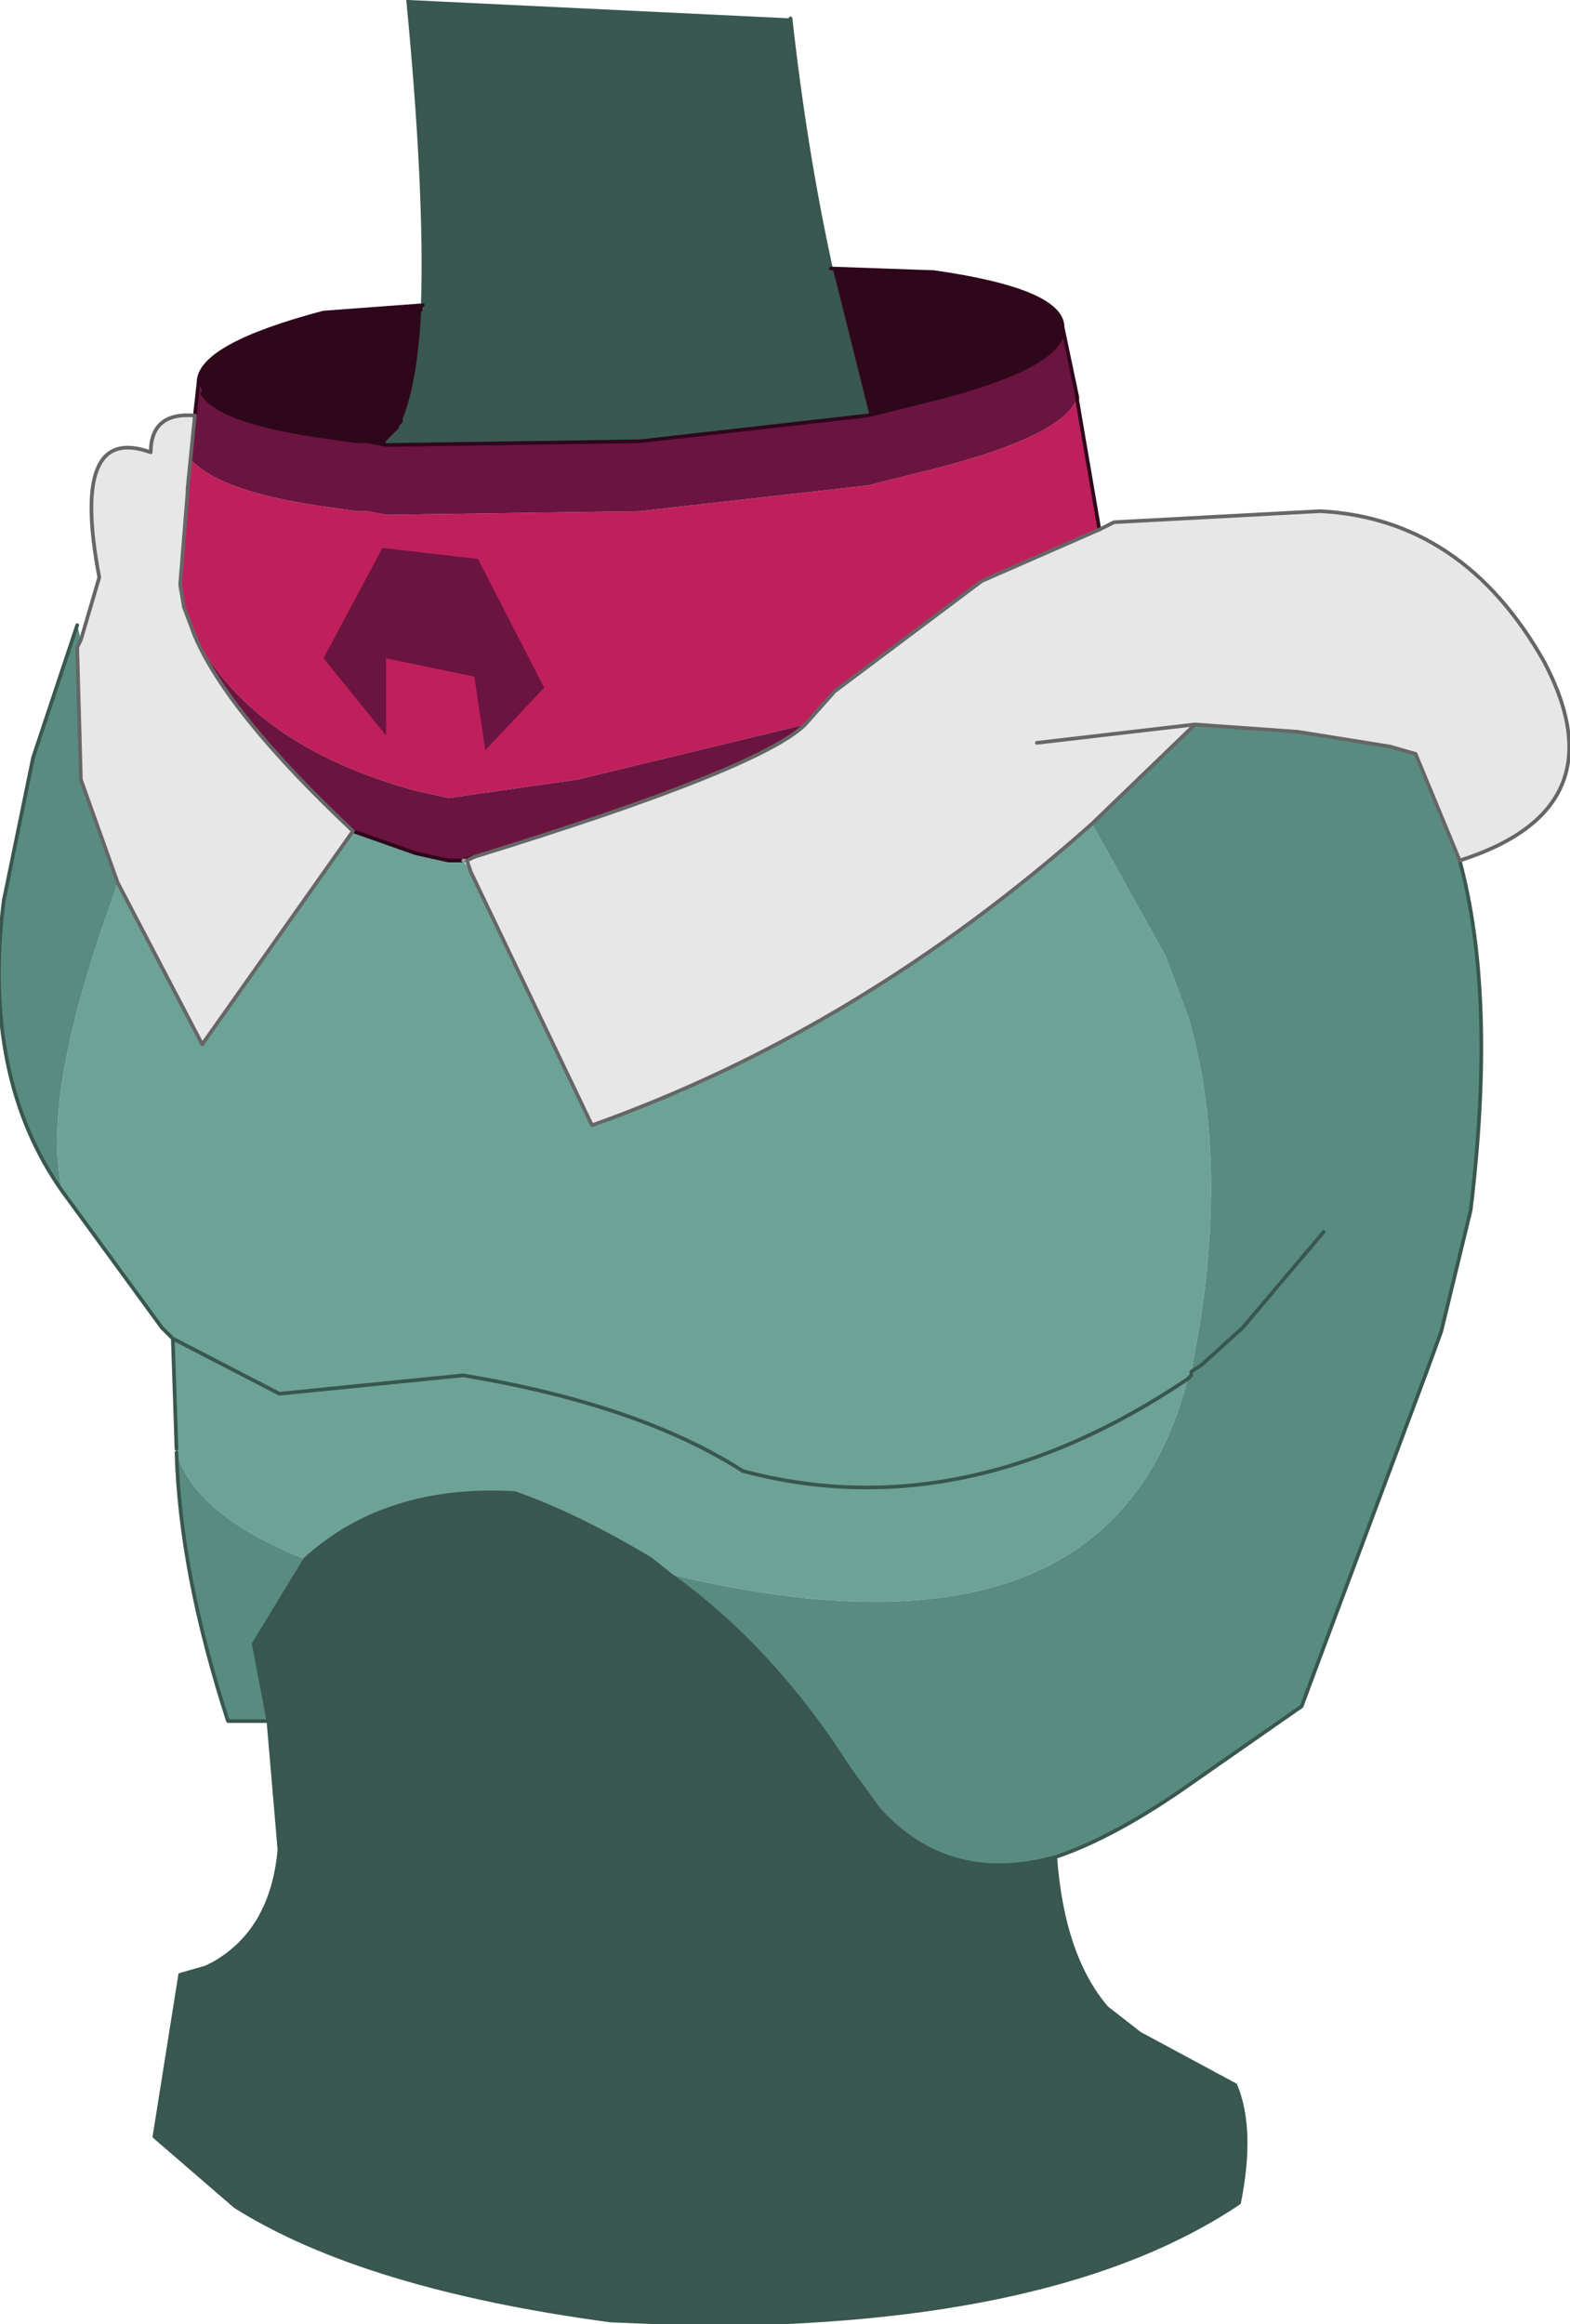 <?xml version="1.0" encoding="UTF-8" standalone="no"?>
<svg xmlns:xlink="http://www.w3.org/1999/xlink" height="31.6px" width="21.35px" xmlns="http://www.w3.org/2000/svg">
  <g transform="matrix(1.0, 0.0, 0.0, 1.0, 10.55, 14.55)">
    <path d="M5.65 4.1 L5.65 4.15 5.65 4.1" fill="#ffdfc8" fill-rule="evenodd" stroke="none"/>
    <path d="M-8.15 5.2 L-8.15 5.15 -8.15 5.2" fill="#618f5c" fill-rule="evenodd" stroke="none"/>
    <path d="M-8.15 5.15 L-8.2 3.65 -8.35 3.5 -9.7 1.65 Q-10.0 0.4 -9.05 -2.25 L-8.95 -2.55 -7.8 -0.35 -5.75 -3.25 -4.9 -2.95 -4.45 -2.85 -4.25 -2.85 -4.15 -2.7 -2.5 0.75 Q1.15 -0.55 4.3 -3.35 L5.3 -1.55 5.6 -0.75 Q6.15 1.1 5.75 3.55 L5.65 4.1 5.65 4.15 5.6 4.2 Q4.55 8.3 -1.45 6.85 L-1.7 6.65 Q-2.7 6.05 -3.55 5.75 -5.3 5.65 -6.4 6.65 -7.9 6.05 -8.15 5.2 L-8.15 5.15 M-8.2 3.65 L-6.75 4.4 -4.25 4.15 Q-1.85 4.55 -0.45 5.45 2.55 6.25 5.6 4.2 2.55 6.25 -0.45 5.45 -1.85 4.55 -4.25 4.15 L-6.75 4.4 -8.2 3.65" fill="#6da396" fill-rule="evenodd" stroke="none"/>
    <path d="M9.3 -2.85 Q9.8 -1.0 9.45 1.9 L9.05 3.55 8.85 4.1 7.15 8.65 5.5 9.8 Q4.55 10.45 3.8 10.7 2.35 11.1 1.4 10.05 L1.0 9.5 Q-0.05 7.85 -1.45 6.85 4.55 8.3 5.6 4.2 L5.65 4.15 5.65 4.1 5.8 4.0 6.35 3.5 7.45 2.2 6.35 3.5 5.8 4.0 5.65 4.1 5.75 3.55 Q6.15 1.1 5.6 -0.75 L5.3 -1.55 4.3 -3.35 5.7 -4.7 6.4 -4.65 7.1 -4.6 8.35 -4.4 8.7 -4.3 9.3 -2.85 M-6.9 8.85 L-7.45 8.85 Q-8.1 6.85 -8.15 5.2 -7.9 6.05 -6.4 6.65 L-7.1 7.8 -6.9 8.85 M-9.7 1.65 Q-10.8 0.1 -10.5 -2.3 L-10.1 -4.25 -9.5 -6.05 -9.45 -5.85 -9.5 -5.75 -9.45 -3.95 -8.95 -2.55 -9.05 -2.25 Q-10.0 0.4 -9.7 1.65" fill="#598c81" fill-rule="evenodd" stroke="none"/>
    <path d="M3.8 10.7 Q3.9 12.05 4.5 12.75 L4.95 13.1 6.25 13.8 Q6.5 14.4 6.3 15.4 3.85 17.05 -1.05 17.05 L-2.25 17.0 Q-5.6 16.55 -7.35 15.45 L-8.45 14.5 -8.1 12.3 -7.75 12.2 -7.65 12.15 Q-6.85 11.7 -6.75 10.6 L-6.9 8.85 -7.1 7.8 -6.4 6.65 Q-5.3 5.65 -3.55 5.75 -2.7 6.05 -1.7 6.65 L-1.45 6.85 Q-0.05 7.85 1.0 9.5 L1.4 10.05 Q2.35 11.1 3.8 10.7 M-4.8 -10.4 Q-4.75 -11.95 -5.0 -14.55 L0.2 -14.3 Q0.4 -12.5 0.75 -10.9 L1.25 -8.9 -1.85 -8.55 -5.25 -8.5 -5.3 -8.5 -5.3 -8.55 -5.25 -8.6 -5.15 -8.7 -5.1 -8.75 -5.05 -8.8 -5.05 -8.85 Q-4.85 -9.35 -4.8 -10.3 L-4.8 -10.4" fill="#385851" fill-rule="evenodd" stroke="none"/>
    <path d="M4.1 -9.15 L4.1 -9.1 4.4 -7.35 2.8 -6.65 0.8 -5.15 0.4 -4.7 -2.7 -3.95 -4.45 -3.7 -4.9 -3.8 Q-7.1 -4.4 -7.9 -5.9 L-8.05 -6.3 -8.1 -6.6 -8.0 -7.85 -8.0 -7.9 -7.95 -8.3 Q-7.55 -7.85 -6.05 -7.65 L-5.7 -7.6 -5.55 -7.6 -5.3 -7.55 -1.85 -7.6 1.25 -7.95 1.65 -8.05 2.25 -8.2 Q3.95 -8.65 4.1 -9.15" fill="#bf205c" fill-rule="evenodd" stroke="none"/>
    <path d="M-5.05 -8.85 L-5.05 -8.8 -5.05 -8.85" fill="#7b1544" fill-rule="evenodd" stroke="none"/>
    <path d="M0.75 -10.9 L2.15 -10.85 Q3.9 -10.6 3.9 -10.1 3.95 -9.6 2.25 -9.15 L1.65 -9.0 1.25 -8.9 0.75 -10.9 M-7.85 -9.35 Q-7.85 -9.85 -6.15 -10.3 L-4.8 -10.4 -4.8 -10.3 Q-4.85 -9.35 -5.05 -8.85 L-5.05 -8.8 -5.1 -8.75 -5.15 -8.7 -5.25 -8.6 -5.3 -8.55 -5.3 -8.5 -5.55 -8.55 -5.7 -8.55 -6.05 -8.6 Q-7.55 -8.8 -7.8 -9.2 L-7.85 -9.35" fill="#2e071a" fill-rule="evenodd" stroke="none"/>
    <path d="M3.9 -10.1 L4.1 -9.15 Q3.95 -8.65 2.25 -8.2 L1.65 -8.05 1.25 -7.95 -1.85 -7.6 -5.3 -7.55 -5.55 -7.6 -5.7 -7.6 -6.05 -7.65 Q-7.55 -7.85 -7.95 -8.3 L-7.9 -8.9 -7.85 -9.35 -7.8 -9.2 Q-7.55 -8.8 -6.05 -8.6 L-5.7 -8.55 -5.55 -8.55 -5.3 -8.5 -5.25 -8.5 -1.85 -8.55 1.25 -8.9 1.65 -9.0 2.25 -9.15 Q3.95 -9.6 3.9 -10.1 M-7.9 -5.9 Q-7.1 -4.4 -4.9 -3.8 L-4.45 -3.7 -2.7 -3.95 0.4 -4.7 Q-0.2 -4.1 -4.1 -2.9 L-4.25 -2.85 -4.45 -2.85 -4.9 -2.95 -5.75 -3.25 Q-7.45 -4.85 -7.9 -5.9" fill="#6b1440" fill-rule="evenodd" stroke="none"/>
    <path d="M4.4 -7.35 L4.6 -7.45 7.4 -7.6 Q9.35 -7.5 10.45 -5.55 11.5 -3.55 9.3 -2.85 L8.7 -4.3 8.35 -4.4 7.1 -4.6 6.4 -4.65 5.7 -4.7 4.3 -3.35 Q1.15 -0.55 -2.5 0.75 L-4.15 -2.7 -4.2 -2.85 -4.1 -2.9 -4.2 -2.85 -4.25 -2.85 -4.1 -2.9 Q-0.2 -4.1 0.4 -4.7 L0.8 -5.15 2.8 -6.65 4.4 -7.35 M-9.45 -5.85 L-9.2 -6.7 Q-9.6 -8.8 -8.5 -8.4 -8.5 -8.95 -7.9 -8.9 L-8.0 -7.9 -8.0 -7.85 -8.1 -6.6 -8.05 -6.3 -7.9 -5.9 Q-7.45 -4.85 -5.75 -3.25 L-7.8 -0.35 -8.95 -2.55 -9.45 -3.95 -9.5 -5.75 -9.45 -5.85 M3.55 -4.45 L5.7 -4.7 3.55 -4.45" fill="#e7e7e7" fill-rule="evenodd" stroke="none"/>
    <path d="M9.3 -2.85 Q9.8 -1.0 9.45 1.9 L9.05 3.55 8.85 4.1 7.15 8.65 5.5 9.8 Q4.55 10.45 3.8 10.7 3.9 12.05 4.5 12.75 L4.95 13.1 6.25 13.8 Q6.5 14.4 6.3 15.4 3.85 17.05 -1.05 17.05 L-2.25 17.0 Q-5.6 16.55 -7.35 15.45 L-8.45 14.5 -8.1 12.3 -7.75 12.2 -7.65 12.15 Q-6.85 11.7 -6.75 10.6 L-6.9 8.85 -7.45 8.85 Q-8.1 6.85 -8.15 5.2 M-8.15 5.15 L-8.2 3.65 -8.35 3.5 -9.7 1.65 Q-10.8 0.1 -10.5 -2.3 L-10.1 -4.25 -9.5 -6.05 M-4.8 -10.4 Q-4.75 -11.95 -5.0 -14.55 M0.2 -14.3 Q0.4 -12.5 0.75 -10.9 L1.25 -8.9 M5.65 4.15 L5.6 4.2 Q2.55 6.25 -0.45 5.45 -1.85 4.55 -4.25 4.15 L-6.75 4.4 -8.2 3.65 M-1.45 6.85 Q-0.05 7.85 1.0 9.5 L1.4 10.05 Q2.35 11.1 3.8 10.7 M7.45 2.2 L6.35 3.5 5.8 4.0 5.65 4.1 5.65 4.15 M-5.05 -8.85 L-5.05 -8.8 -5.1 -8.75 M-4.8 -10.3 Q-4.85 -9.35 -5.05 -8.85 M-6.4 6.65 Q-5.3 5.65 -3.55 5.75 -2.7 6.05 -1.7 6.65 L-1.45 6.85 M-6.9 8.85 L-7.1 7.8 -6.4 6.65" fill="none" stroke="#39574e" stroke-linecap="round" stroke-linejoin="round" stroke-width="0.05"/>
    <path d="M0.75 -10.9 L2.15 -10.85 Q3.9 -10.6 3.9 -10.1 L4.1 -9.15 4.1 -9.1 4.4 -7.35 M-7.9 -8.9 L-7.85 -9.35 Q-7.85 -9.85 -6.15 -10.3 L-4.8 -10.4 M1.25 -8.9 L1.65 -9.0 2.25 -9.15 Q3.95 -9.6 3.9 -10.1 M-4.25 -2.85 L-4.45 -2.85 -4.9 -2.95 -5.75 -3.25 M-5.3 -8.5 L-5.25 -8.5 -1.85 -8.55 1.25 -8.9 M-5.3 -8.5 L-5.55 -8.55 -5.7 -8.55 -6.05 -8.6 Q-7.55 -8.8 -7.8 -9.2 M-4.1 -2.9 L-4.25 -2.85" fill="none" stroke="#2e071b" stroke-linecap="round" stroke-linejoin="round" stroke-width="0.05"/>
    <path d="M-4.25 -2.85 L-4.2 -2.85" fill="none" stroke="#999999" stroke-linecap="round" stroke-linejoin="round" stroke-width="0.05"/>
    <path d="M4.4 -7.35 L4.6 -7.45 7.4 -7.6 Q9.35 -7.5 10.45 -5.55 11.5 -3.55 9.3 -2.85 L8.7 -4.3 8.35 -4.4 7.1 -4.6 6.4 -4.65 5.7 -4.7 3.55 -4.45 M-9.45 -5.85 L-9.2 -6.7 Q-9.6 -8.8 -8.5 -8.4 -8.5 -8.95 -7.9 -8.9 L-8.0 -7.9 -8.0 -7.85 -8.1 -6.6 -8.05 -6.3 -7.9 -5.9 Q-7.45 -4.85 -5.75 -3.25 L-7.8 -0.35 -8.95 -2.55 -9.45 -3.95 -9.5 -5.75 -9.45 -5.85 M0.4 -4.7 L0.8 -5.15 2.8 -6.65 4.4 -7.35 M4.3 -3.35 Q1.15 -0.55 -2.5 0.75 L-4.15 -2.7 -4.2 -2.85 -4.1 -2.9 Q-0.2 -4.1 0.4 -4.7 M4.3 -3.35 L5.7 -4.7" fill="none" stroke="#666666" stroke-linecap="round" stroke-linejoin="round" stroke-width="0.05"/>
    <path d="M-5.3 -4.55 L-6.15 -5.6 -5.35 -7.1 -4.05 -6.95 -3.15 -5.2 -3.95 -4.35 -4.1 -5.35 -5.3 -5.6 -5.3 -4.55" fill="#6b1440" fill-rule="evenodd" stroke="none"/>
  </g>
</svg>
